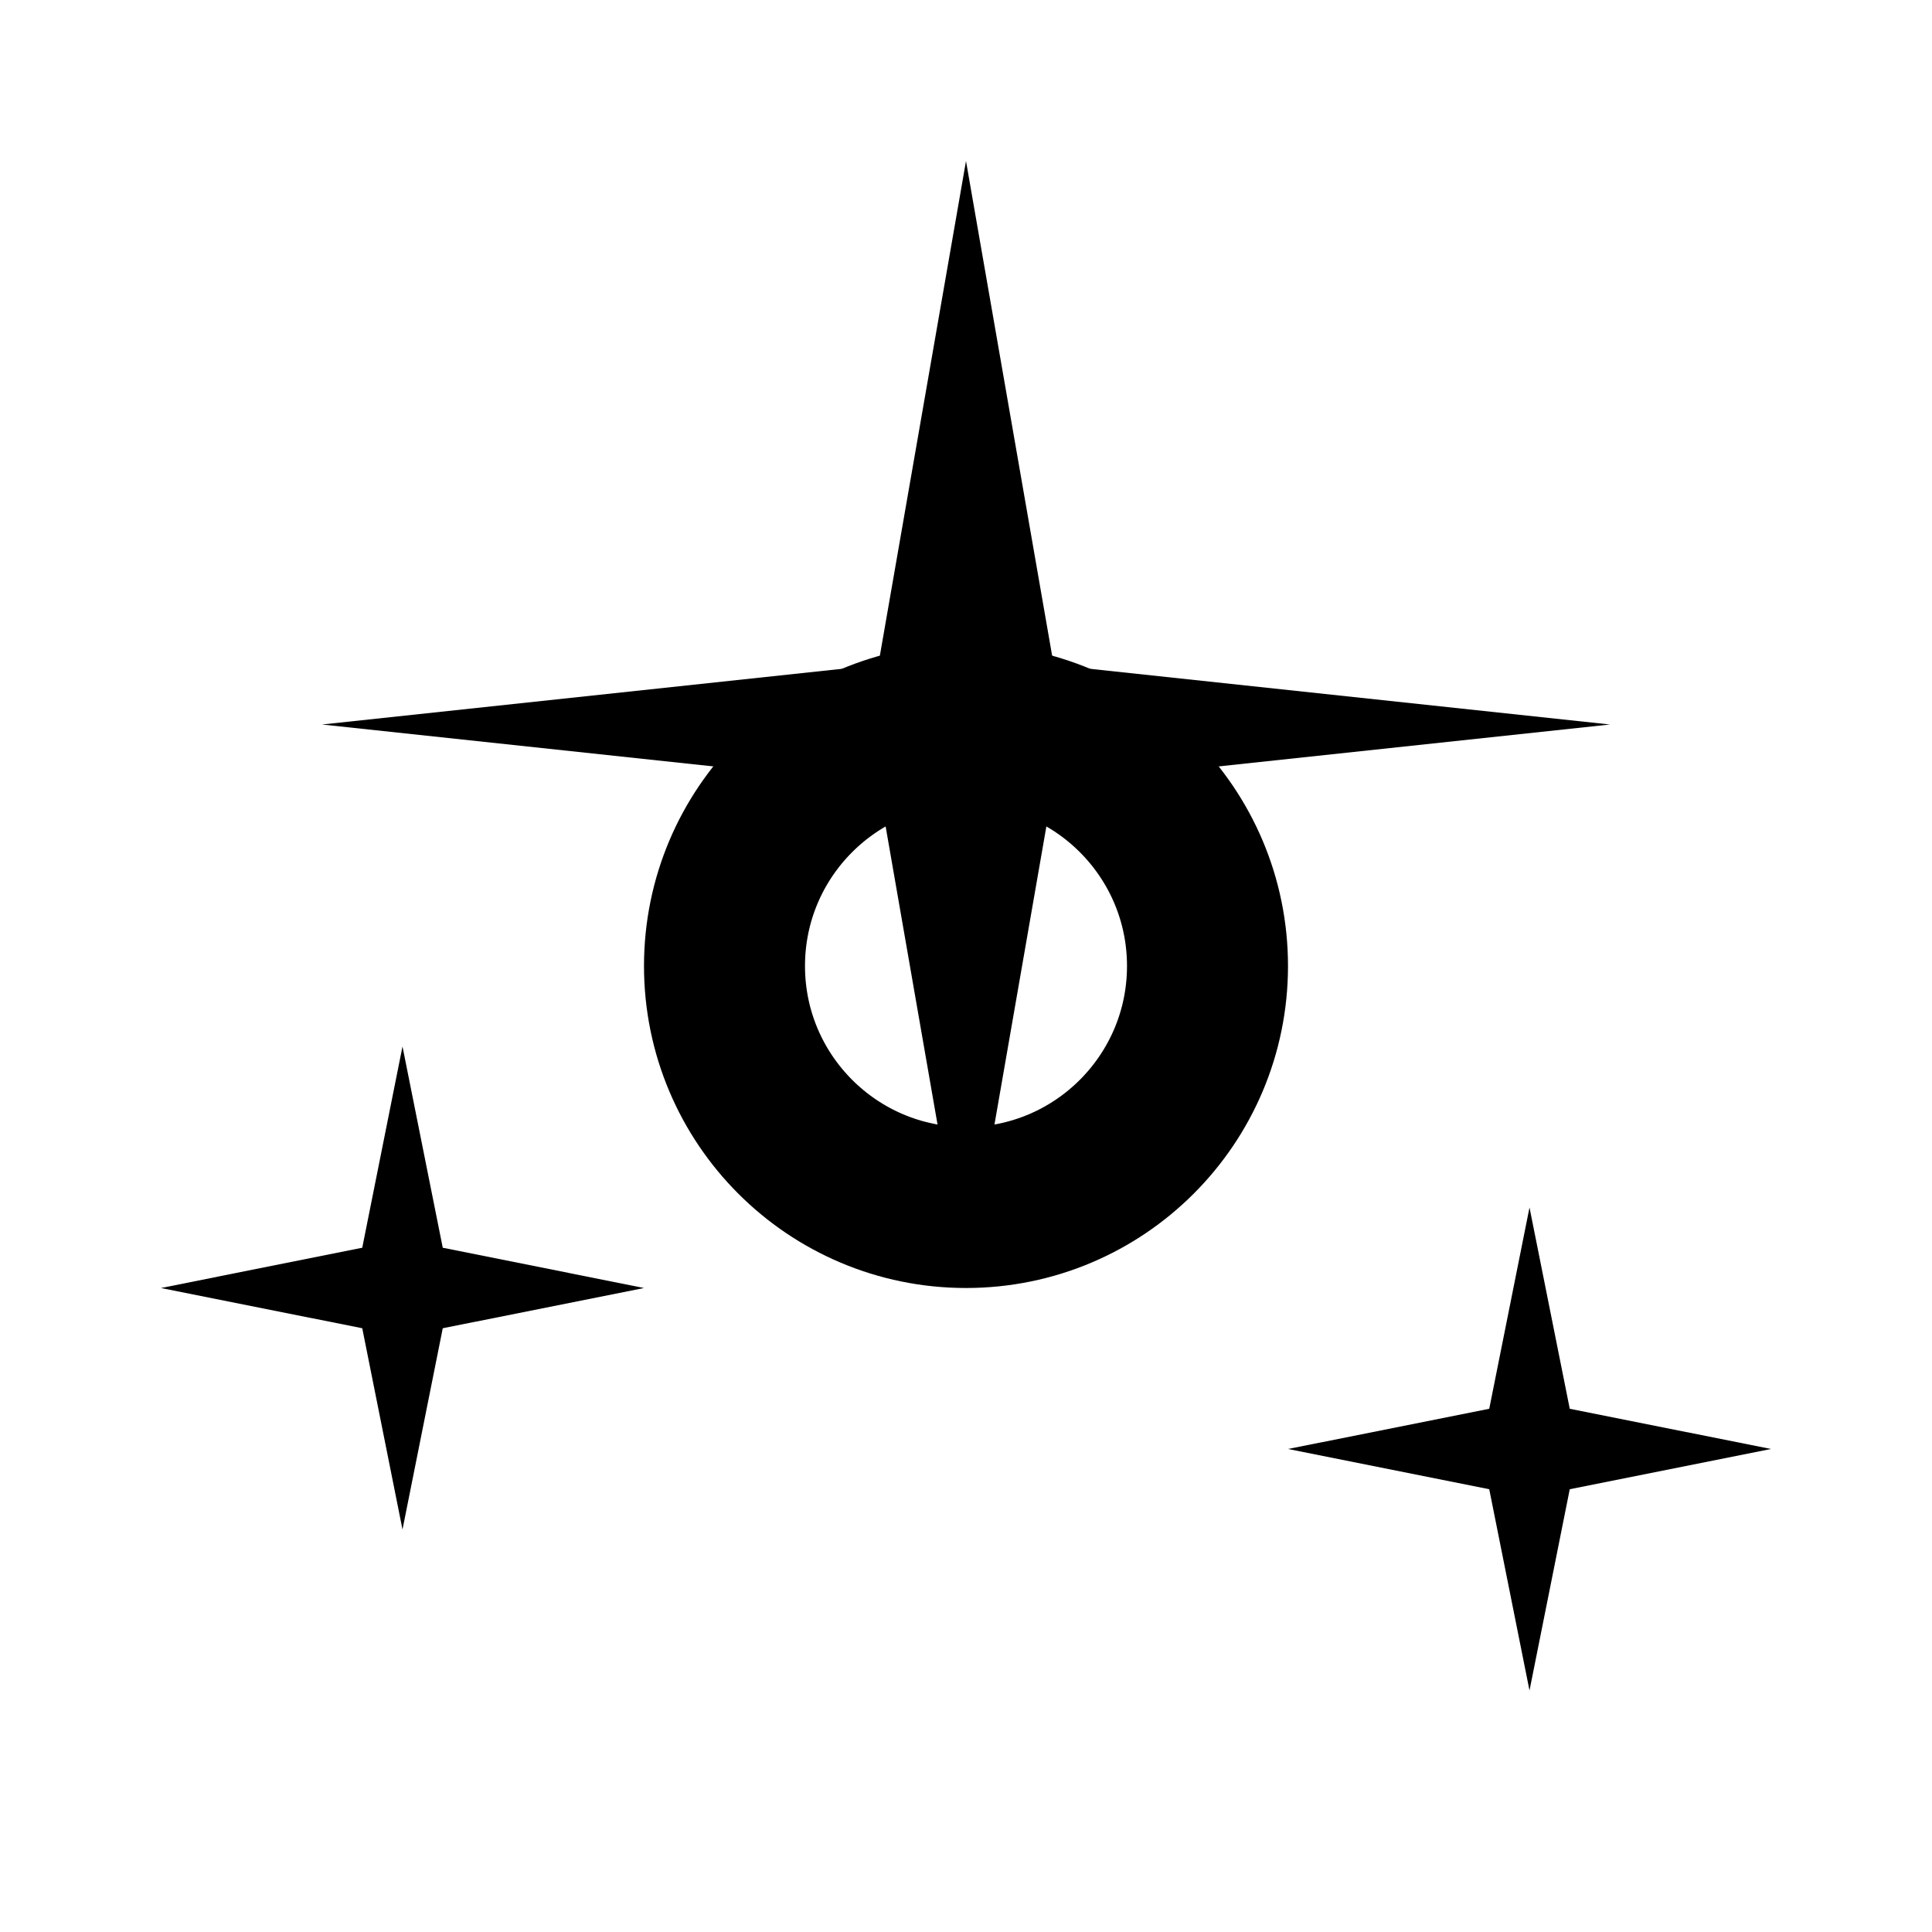 <svg width="24" height="24" viewBox="0 0 24 24" fill="none" xmlns="http://www.w3.org/2000/svg">
  <path d="M12 2L13.09 8.26L20 9L13.09 9.74L12 16L10.91 9.74L4 9L10.91 8.26L12 2Z" fill="currentColor"/>
  <path d="M19 15L19.5 17.5L22 18L19.5 18.5L19 21L18.5 18.5L16 18L18.5 17.5L19 15Z" fill="currentColor"/>
  <path d="M5 13L5.5 15.5L8 16L5.5 16.5L5 19L4.5 16.5L2 16L4.5 15.5L5 13Z" fill="currentColor"/>
  <circle cx="12" cy="12" r="3" stroke="currentColor" stroke-width="2" fill="none"/>
</svg>
